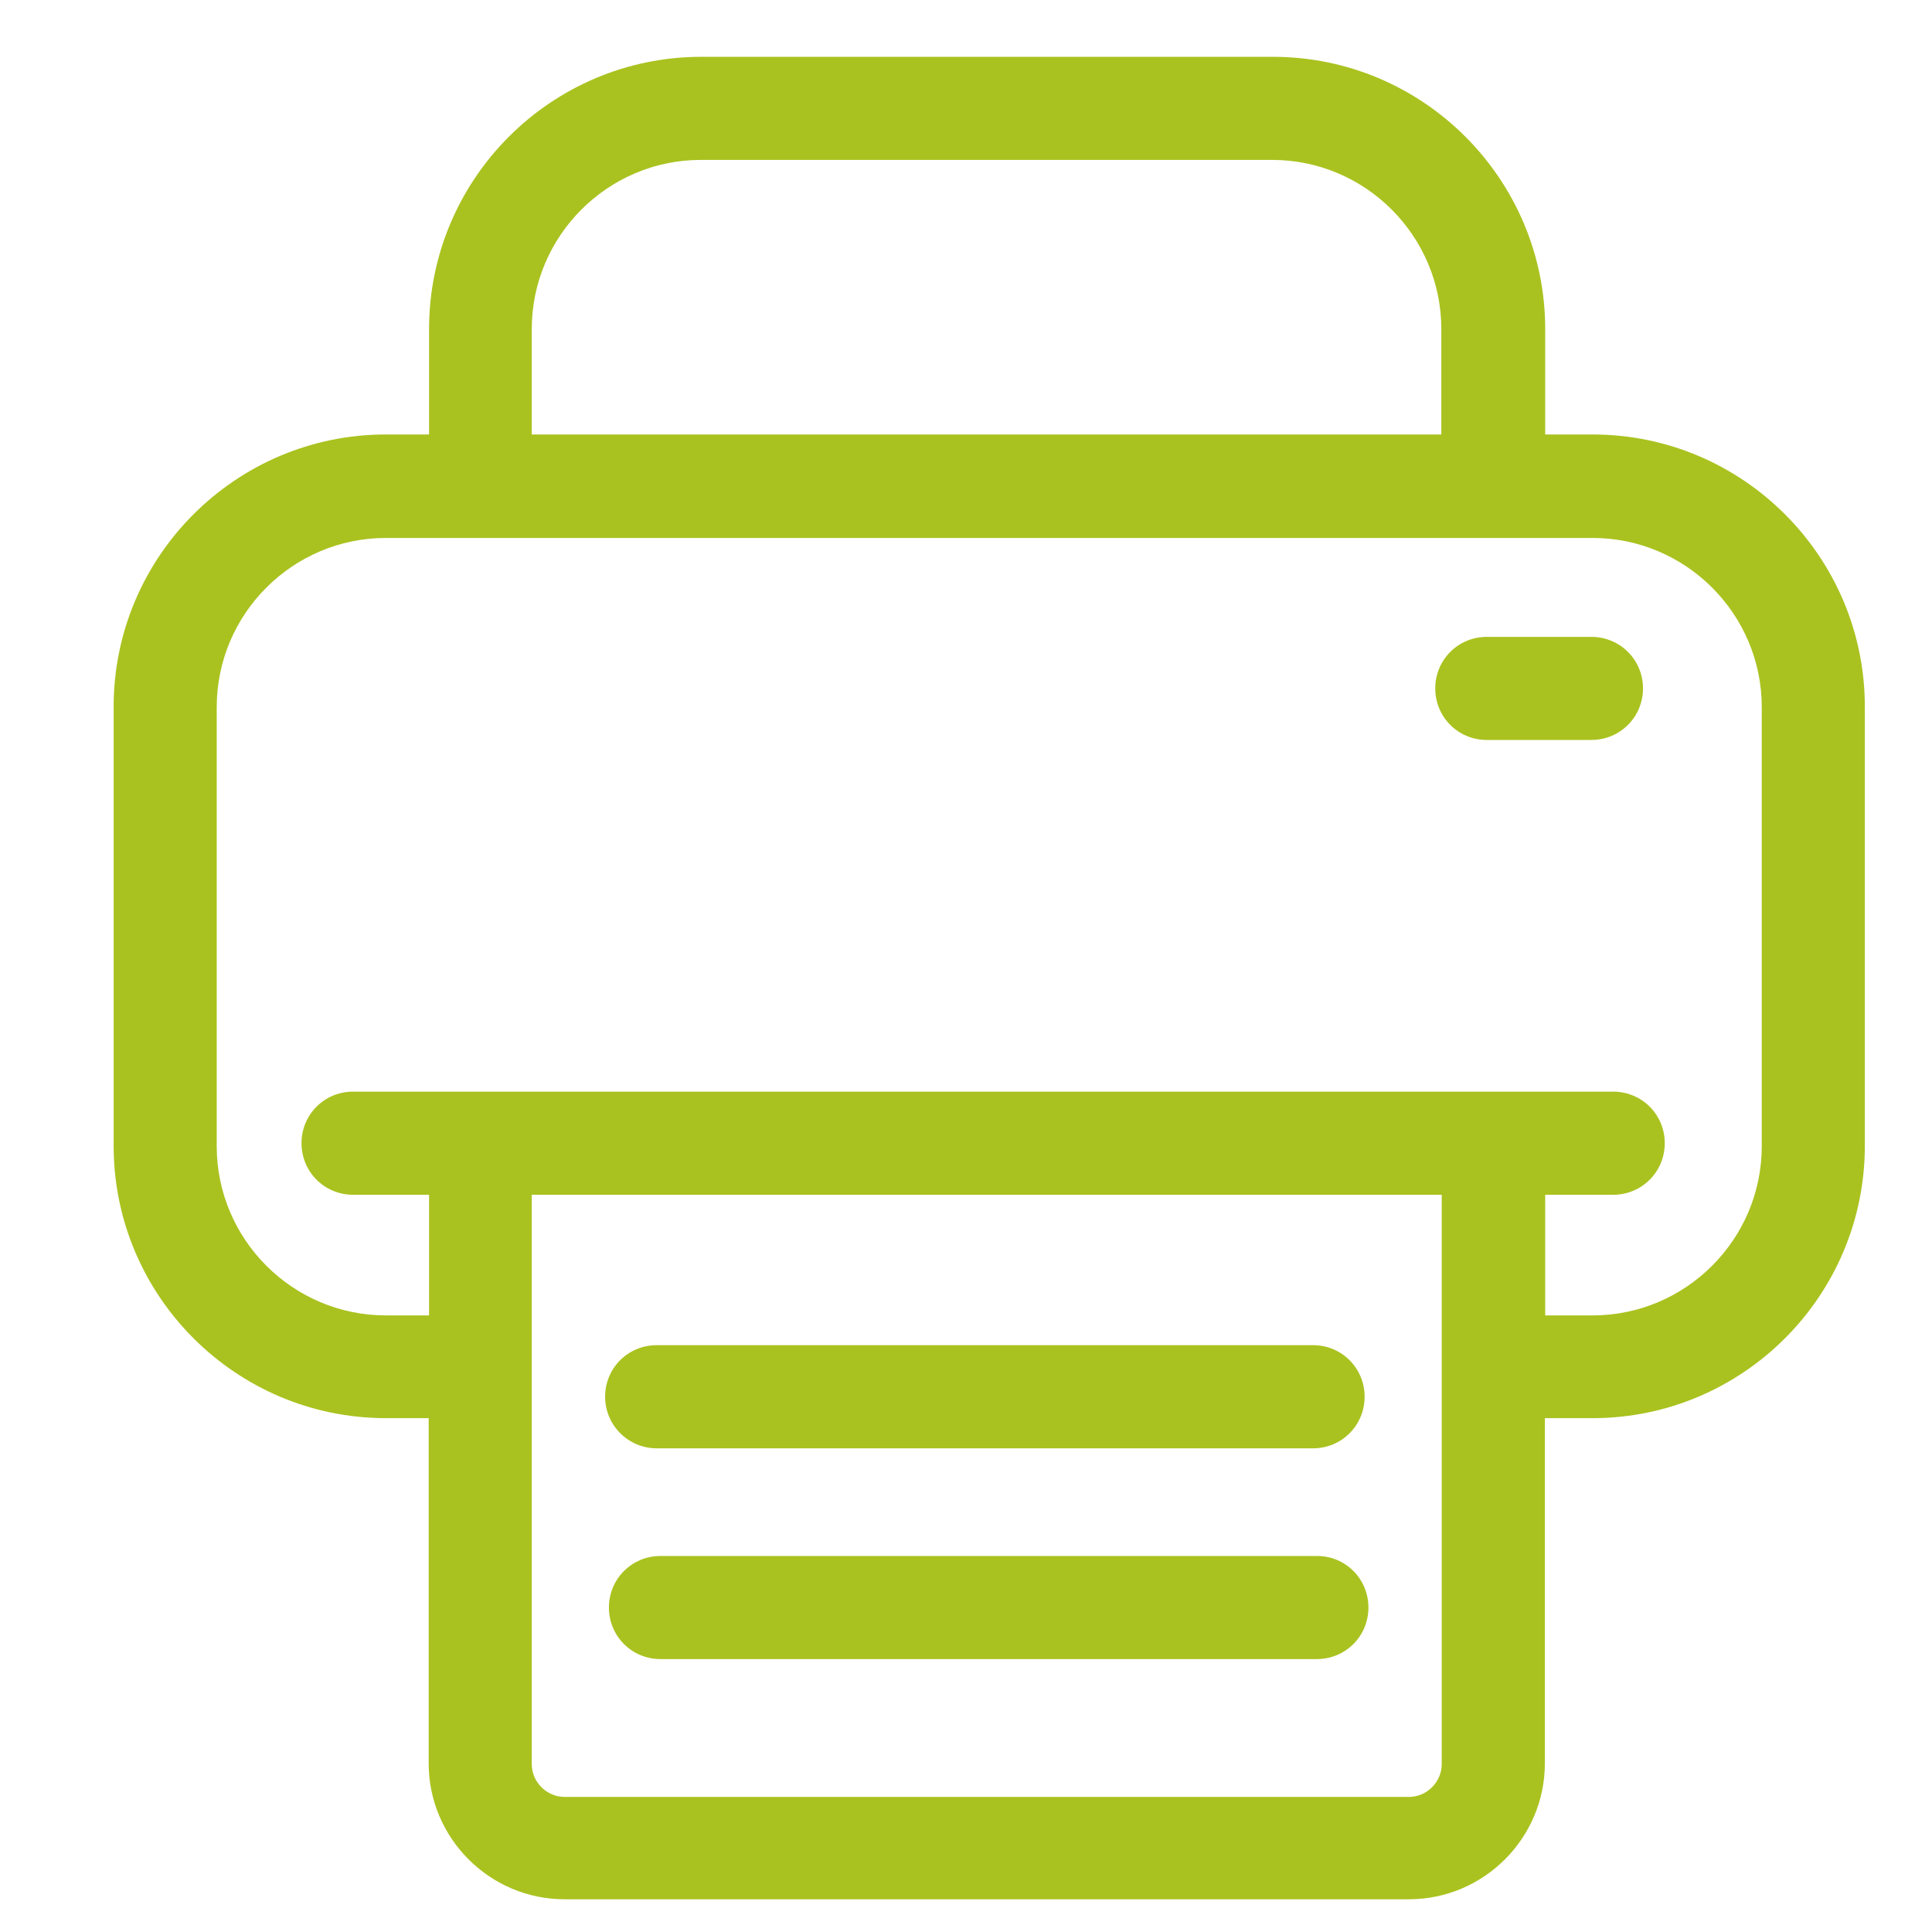 <?xml version="1.0" encoding="UTF-8"?>
<svg width="34px" height="34px" viewBox="0 0 34 34" version="1.1" xmlns="http://www.w3.org/2000/svg" xmlns:xlink="http://www.w3.org/1999/xlink">
    <title>bt_print</title>
    <g id="bt_print" stroke="none" stroke-width="1" fill="none" fill-rule="evenodd">
        <g id="Group-47" transform="translate(2, 1)" fill="#AAC21F" fill-rule="nonzero">
            <path d="M26.027,6.646 L25.193,6.646 L25.193,4.791 C25.193,2.15 23.043,-1.0658141e-14 20.402,-1.0658141e-14 L10.342,-1.0658141e-14 C7.701,-1.0658141e-14 5.551,2.15 5.551,4.791 L5.551,6.646 L4.791,6.646 C2.15,6.646 6.60804744e-13,8.796 6.60804744e-13,11.437 L6.60804744e-13,19.165 C6.60804744e-13,21.806 2.15,23.957 4.791,23.957 L5.544,23.957 L5.544,30.032 C5.544,31.349 6.619,32.424 7.936,32.424 L22.794,32.424 C24.111,32.424 25.187,31.349 25.187,30.032 L25.187,23.957 L26.027,23.957 C28.668,23.957 30.818,21.806 30.818,19.165 L30.818,11.437 C30.818,8.796 28.668,6.646 26.027,6.646 Z M7.358,4.791 C7.358,3.152 8.696,1.814 10.335,1.814 L20.388,1.814 C22.028,1.814 23.365,3.152 23.365,4.791 L23.365,6.646 L7.358,6.646 L7.358,4.791 Z M23.372,30.045 C23.372,30.361 23.11,30.623 22.794,30.623 L7.936,30.623 C7.62,30.623 7.358,30.361 7.358,30.045 L7.358,20.026 L23.372,20.026 L23.372,30.045 Z M29.004,19.172 C29.004,20.812 27.666,22.149 26.027,22.149 L25.193,22.149 L25.193,20.026 L26.389,20.026 C26.893,20.026 27.297,19.622 27.297,19.118 C27.297,18.614 26.893,18.211 26.389,18.211 L4.213,18.211 C3.709,18.211 3.306,18.614 3.306,19.118 C3.306,19.622 3.709,20.026 4.213,20.026 L5.551,20.026 L5.551,22.149 L4.791,22.149 C3.152,22.149 1.814,20.812 1.814,19.172 L1.814,11.444 C1.814,9.804 3.152,8.467 4.791,8.467 L26.027,8.467 C27.666,8.467 29.004,9.804 29.004,11.444 L29.004,19.172 Z" id="Shape"></path>
            <path d="M9.556,24.488 L21.108,24.488 C21.612,24.488 22.015,24.084 22.015,23.58 C22.015,23.076 21.612,22.673 21.108,22.673 L9.556,22.673 C9.052,22.673 8.649,23.076 8.649,23.58 C8.649,24.084 9.059,24.488 9.556,24.488 Z" id="Path"></path>
            <path d="M21.181,26.383 L9.623,26.383 C9.119,26.383 8.716,26.786 8.716,27.29 C8.716,27.794 9.119,28.197 9.623,28.197 L21.175,28.197 C21.679,28.197 22.082,27.794 22.082,27.29 C22.082,26.786 21.679,26.383 21.181,26.383 Z" id="Path"></path>
            <path d="M26.006,10.208 L24.165,10.208 C23.661,10.208 23.258,10.611 23.258,11.115 C23.258,11.619 23.661,12.022 24.165,12.022 L26.006,12.022 C26.51,12.022 26.914,11.619 26.914,11.115 C26.914,10.611 26.51,10.208 26.006,10.208 Z" id="Path"></path>
        </g>
    </g>
</svg>